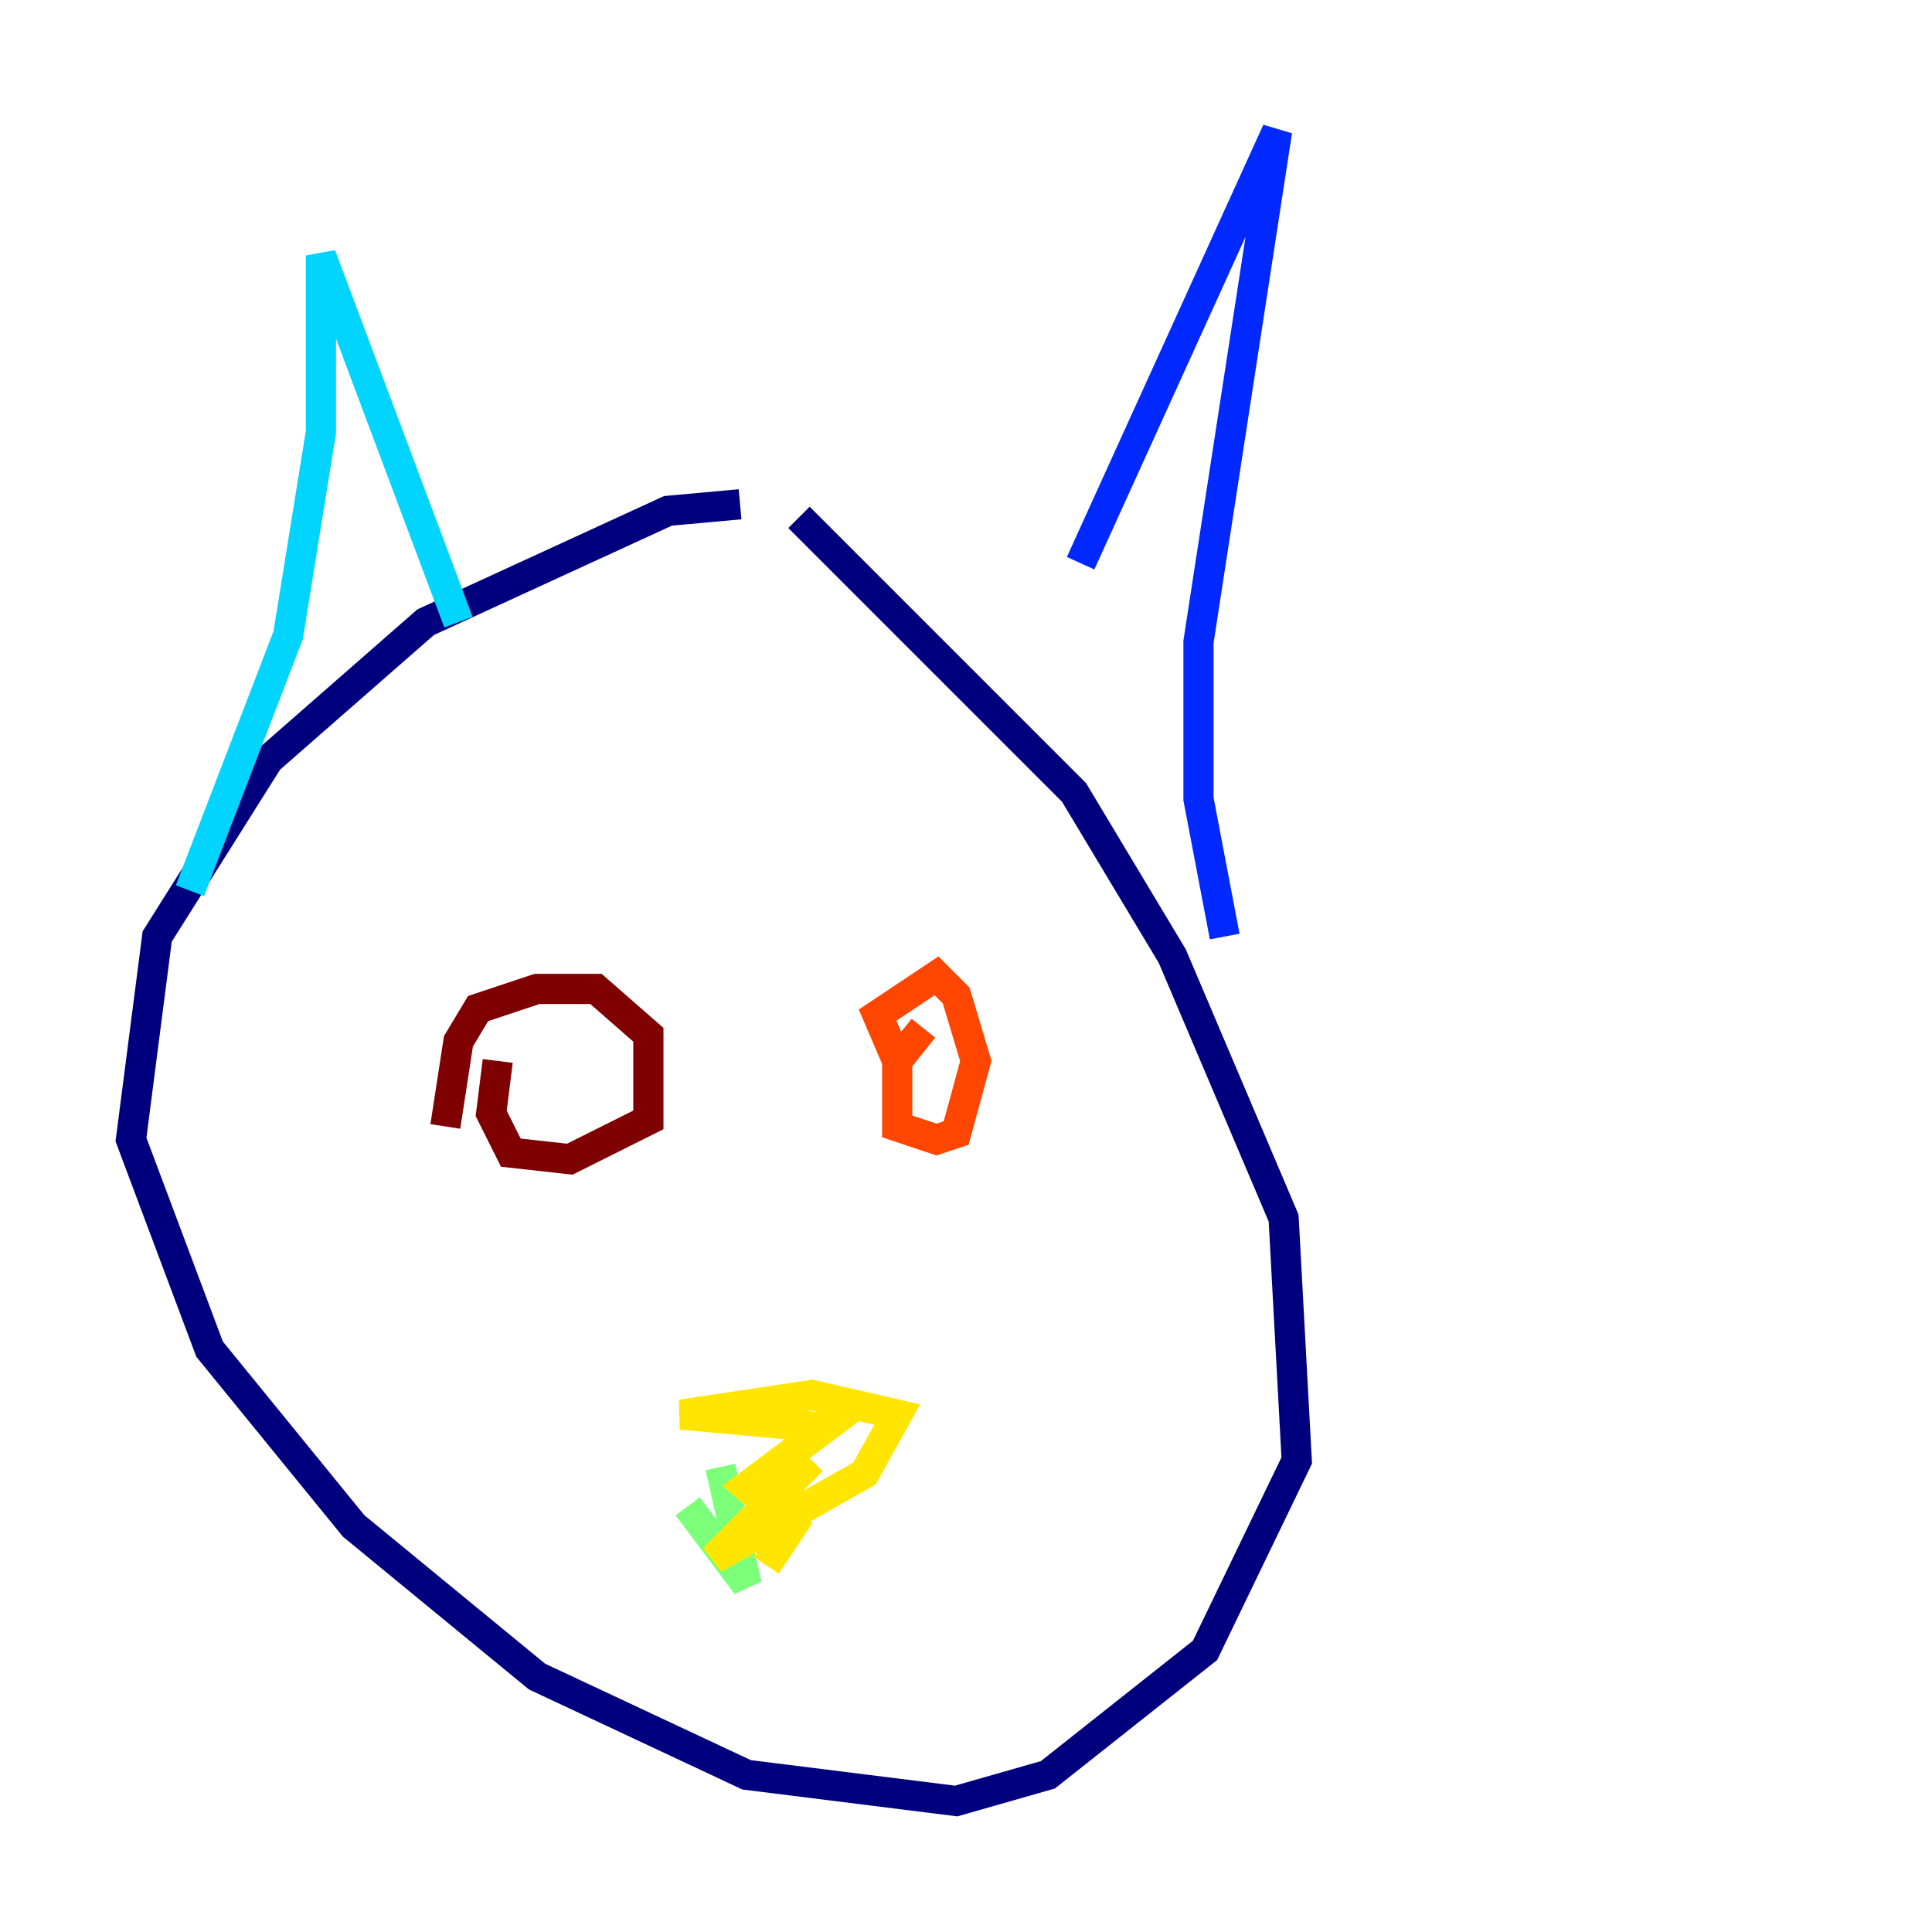 <?xml version="1.0" encoding="utf-8" ?>
<svg baseProfile="tiny" height="128" version="1.2" viewBox="0,0,128,128" width="128" xmlns="http://www.w3.org/2000/svg" xmlns:ev="http://www.w3.org/2001/xml-events" xmlns:xlink="http://www.w3.org/1999/xlink"><defs /><polyline fill="none" points="49.031,33.41 44.258,33.844 28.203,41.22 17.79,50.332 10.414,62.047 8.678,75.498 13.885,89.383 23.43,101.098 35.58,111.078 49.464,117.586 63.349,119.322 69.424,117.586 79.837,109.342 85.912,96.759 85.044,80.705 77.668,63.349 71.159,52.502 52.936,34.278" stroke="#00007f" stroke-width="2" /><polyline fill="none" points="71.593,37.315 84.61,8.678 79.403,42.522 79.403,52.936 81.139,62.047" stroke="#0028ff" stroke-width="2" /><polyline fill="none" points="12.583,59.01 19.091,42.088 21.261,28.637 21.261,16.922 30.373,41.22" stroke="#00d4ff" stroke-width="2" /><polyline fill="none" points="45.559,99.797 49.464,105.003 47.729,97.193" stroke="#7cff79" stroke-width="2" /><polyline fill="none" points="53.803,96.759 47.295,103.268 57.275,97.627 59.444,93.722 53.803,92.42 45.125,93.722 54.671,94.59 49.464,98.495 52.502,101.098 50.766,103.702" stroke="#ffe500" stroke-width="2" /><polyline fill="none" points="59.444,68.99 59.444,74.63 62.047,75.498 63.349,75.064 64.651,70.291 63.349,65.953 62.047,64.651 58.142,67.254 59.444,70.291 61.18,68.122" stroke="#ff4600" stroke-width="2" /><polyline fill="none" points="32.976,70.291 32.542,73.763 33.844,76.366 37.749,76.8 42.956,74.197 42.956,68.556 39.485,65.519 35.58,65.519 31.675,66.82 30.373,68.99 29.505,74.63" stroke="#7f0000" stroke-width="2" /></svg>
